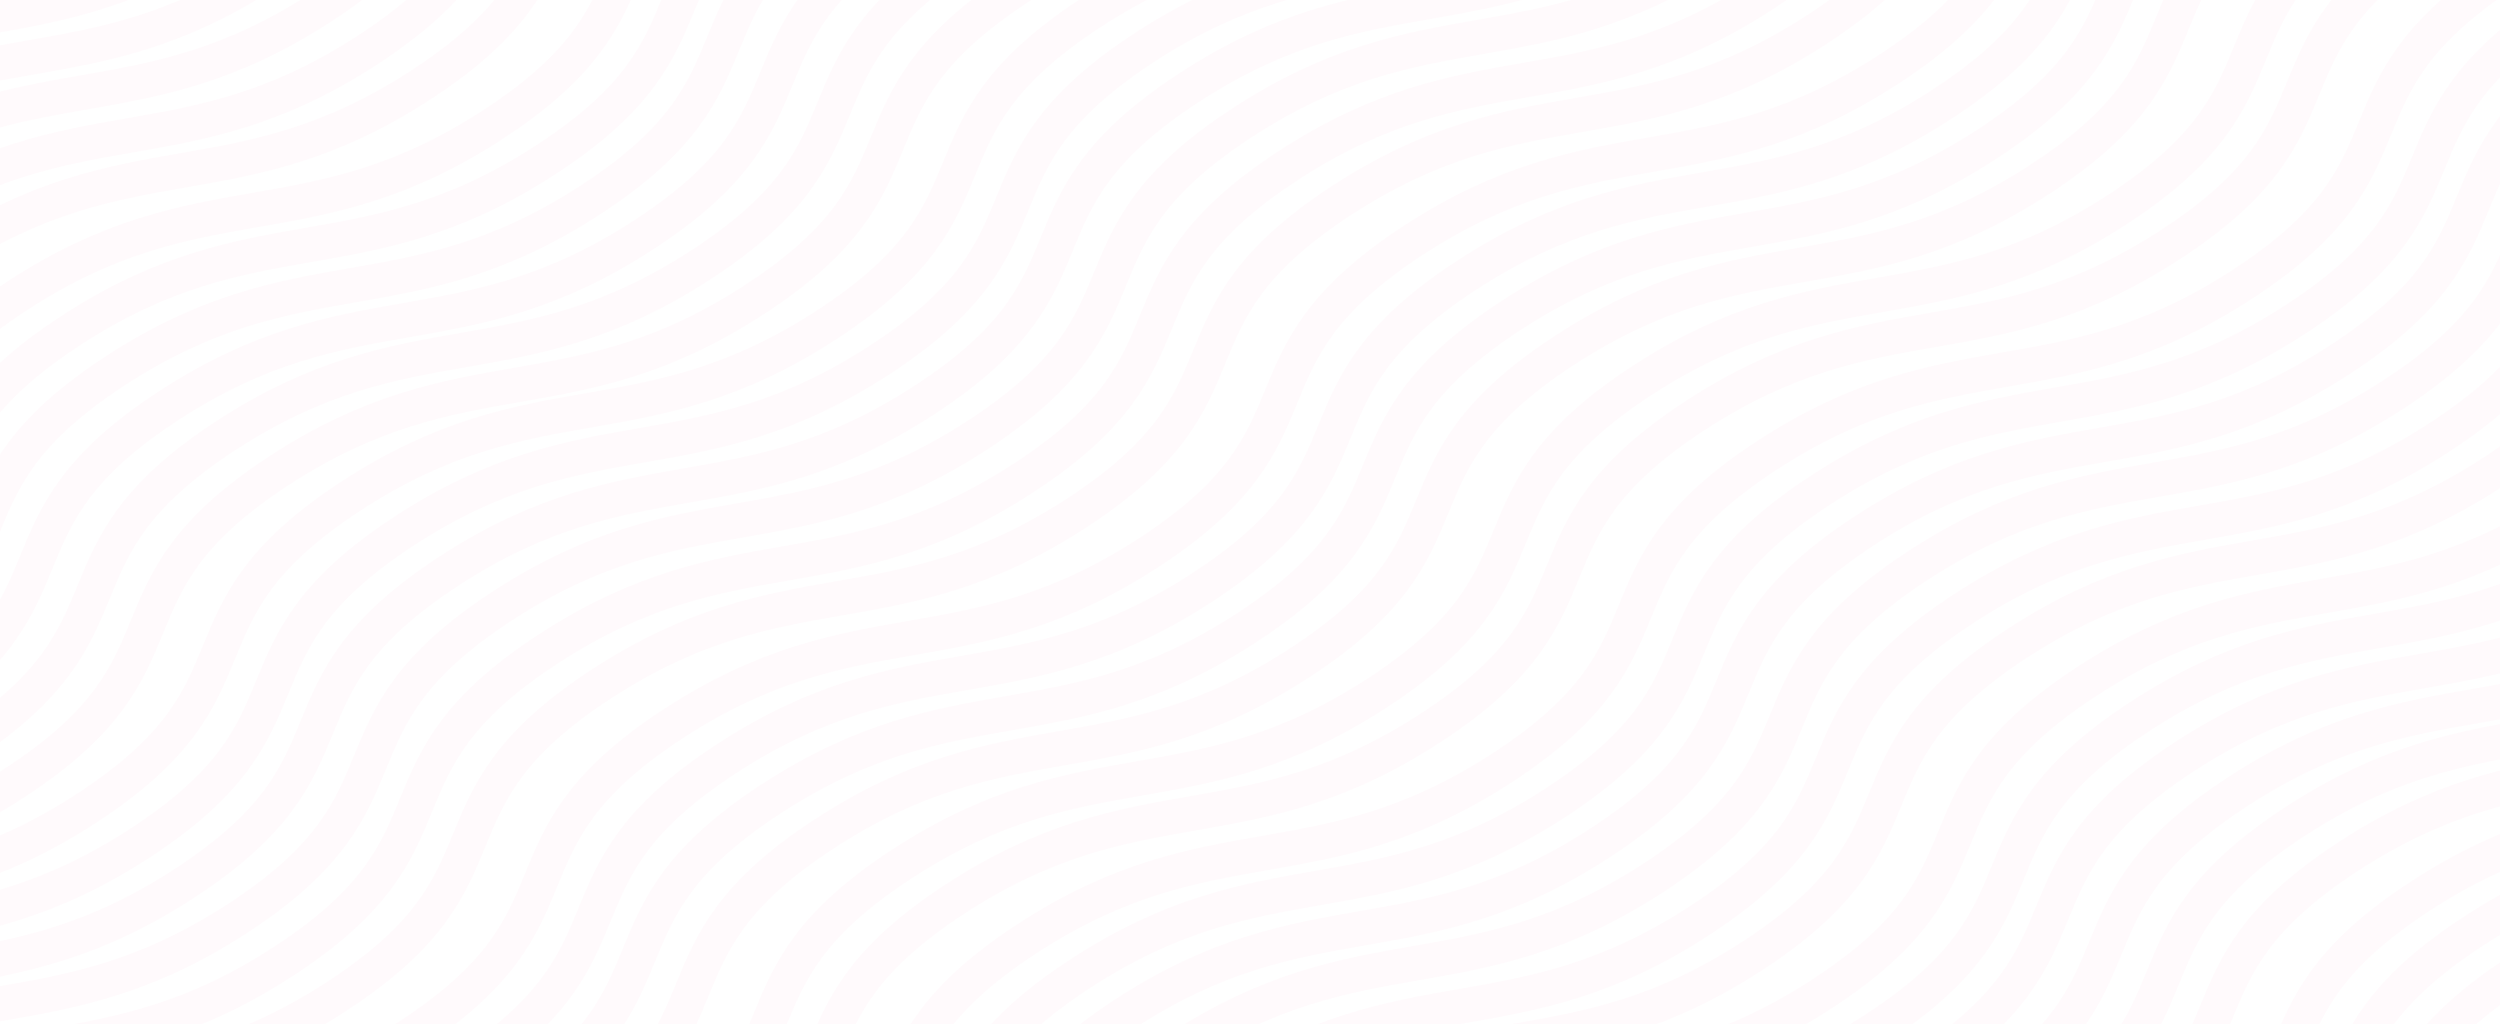 <svg width="1440" height="590" viewBox="0 0 1440 590" fill="none" xmlns="http://www.w3.org/2000/svg">
<path d="M654.732 1161.4C761.301 1091.79 822.674 1132.05 929.244 1062.44C1035.81 992.829 974.441 952.57 1080.98 882.98C1187.52 813.389 1248.92 853.628 1355.49 784.017C1462.06 714.406 1400.69 674.148 1507.26 604.537C1613.83 534.927 1675.2 575.185 1781.8 505.554C1888.4 435.924 1827 395.685 1933.57 326.075" stroke="#FF92C0" stroke-opacity="0.04" stroke-width="20" stroke-miterlimit="10"/>
<path d="M-545.626 360.956C-439.057 291.345 -377.684 331.604 -271.115 261.993C-164.545 192.383 -225.917 152.124 -119.378 82.534C-12.839 12.943 48.564 53.181 155.133 -16.429C261.703 -86.04 200.33 -126.298 306.9 -195.909C413.47 -265.52 474.842 -225.261 581.443 -294.892C688.043 -364.522 626.64 -404.761 733.209 -474.372" stroke="#FF92C0" stroke-opacity="0.04" stroke-width="20" stroke-miterlimit="10"/>
<path d="M221.426 862.539C327.996 792.928 389.368 833.187 495.938 763.576C602.507 693.965 541.135 653.707 647.674 584.116C754.213 514.525 815.616 554.764 922.186 485.153C1028.76 415.543 967.383 375.284 1073.95 305.673C1180.52 236.063 1241.89 276.321 1348.5 206.691C1455.1 137.06 1393.69 96.822 1500.26 27.211" stroke="#FF92C0" stroke-opacity="0.04" stroke-width="20" stroke-miterlimit="10"/>
<path d="M-167.87 607.506C-61.3 537.896 0.073 578.154 106.642 508.544C213.212 438.933 151.839 398.674 258.378 329.084C364.917 259.493 426.321 299.732 532.89 230.121C639.46 160.51 578.087 120.252 684.657 50.641C791.227 -18.969 852.599 21.289 959.199 -48.342C1065.8 -117.972 1004.4 -158.211 1110.97 -227.821" stroke="#FF92C0" stroke-opacity="0.04" stroke-width="20" stroke-miterlimit="10"/>
<path d="M597.598 1116.52C704.167 1046.91 765.54 1087.17 872.109 1017.56C978.679 947.949 917.307 907.691 1023.85 838.1C1130.38 768.509 1191.79 808.748 1298.36 739.137C1404.93 669.527 1343.55 629.268 1450.12 559.657C1556.69 490.047 1618.07 530.305 1724.67 460.675C1831.27 391.044 1769.86 350.805 1876.43 281.195" stroke="#FF92C0" stroke-opacity="0.04" stroke-width="20" stroke-miterlimit="10"/>
<path d="M-360.065 492.145C-253.495 422.534 -192.123 462.792 -85.553 393.182C21.017 323.571 -40.356 283.313 66.183 213.722C172.722 144.131 234.125 184.37 340.695 114.759C447.265 45.149 385.892 4.89 492.462 -64.721C599.031 -134.331 660.404 -94.073 767.004 -163.703C873.605 -233.334 812.201 -273.573 918.771 -343.183" stroke="#FF92C0" stroke-opacity="0.04" stroke-width="20" stroke-miterlimit="10"/>
<path d="M405.46 992.876C512.03 923.265 573.402 963.524 679.972 893.913C786.541 824.303 725.169 784.044 831.708 714.453C938.247 644.863 999.65 685.101 1106.22 615.491C1212.79 545.88 1151.42 505.622 1257.99 436.011C1364.56 366.4 1425.93 406.659 1532.53 337.028C1639.13 267.397 1577.73 227.159 1684.3 157.548" stroke="#FF92C0" stroke-opacity="0.04" stroke-width="20" stroke-miterlimit="10"/>
<path d="M17.692 738.695C124.261 669.085 185.634 709.343 292.203 639.733C398.773 570.122 337.401 529.863 443.94 460.273C550.479 390.682 611.882 430.921 718.451 361.31C825.021 291.699 763.648 251.441 870.218 181.83C976.788 112.22 1038.16 152.478 1144.76 82.847C1251.36 13.217 1189.96 -27.022 1296.53 -96.632" stroke="#FF92C0" stroke-opacity="0.04" stroke-width="20" stroke-miterlimit="10"/>
<path d="M783.16 1247.71C889.729 1178.1 951.102 1218.36 1057.67 1148.75C1164.24 1079.14 1102.87 1038.88 1209.41 969.287C1315.95 899.697 1377.35 939.935 1483.92 870.325C1590.49 800.714 1529.12 760.456 1635.69 690.845C1742.26 621.234 1803.63 661.493 1910.23 591.862C2016.83 522.231 1955.43 481.993 2062 412.382" stroke="#FF92C0" stroke-opacity="0.04" stroke-width="20" stroke-miterlimit="10"/>
<path d="M-571.241 337.777C-464.671 268.166 -403.299 308.425 -296.729 238.814C-190.159 169.204 -251.532 128.945 -144.993 59.354C-38.454 -10.236 22.949 30.002 129.519 -39.608C236.089 -109.219 174.716 -149.478 281.286 -219.088C387.855 -288.699 449.228 -248.44 555.828 -318.071C662.429 -387.702 601.025 -427.94 707.595 -497.551" stroke="#FF92C0" stroke-opacity="0.04" stroke-width="20" stroke-miterlimit="10"/>
<path d="M195.812 839.355C302.382 769.745 363.754 810.003 470.324 740.393C576.894 670.782 515.521 630.524 622.06 560.933C728.599 491.342 790.002 531.581 896.572 461.97C1003.14 392.36 941.769 352.101 1048.34 282.49C1154.91 212.88 1216.28 253.138 1322.88 183.508C1429.48 113.877 1368.08 73.638 1474.65 4.028" stroke="#FF92C0" stroke-opacity="0.04" stroke-width="20" stroke-miterlimit="10"/>
<path d="M-193.484 584.327C-86.914 514.717 -25.542 554.975 81.028 485.364C187.598 415.754 126.225 375.495 232.764 305.905C339.303 236.314 400.706 276.553 507.276 206.942C613.846 137.331 552.473 97.073 659.043 27.462C765.613 -42.149 826.985 -1.89 933.585 -71.521C1040.19 -141.151 978.783 -181.39 1085.35 -251.001" stroke="#FF92C0" stroke-opacity="0.04" stroke-width="20" stroke-miterlimit="10"/>
<path d="M571.984 1093.34C678.554 1023.73 739.926 1063.99 846.496 994.381C953.066 924.77 891.693 884.511 998.232 814.921C1104.77 745.33 1166.17 785.569 1272.74 715.958C1379.31 646.347 1317.94 606.089 1424.51 536.478C1531.08 466.868 1592.45 507.126 1699.05 437.495C1805.65 367.865 1744.25 327.626 1850.82 258.016" stroke="#FF92C0" stroke-opacity="0.04" stroke-width="20" stroke-miterlimit="10"/>
<path d="M-385.68 468.966C-279.11 399.355 -217.737 439.614 -111.168 370.003C-4.598 300.392 -65.971 260.134 40.568 190.543C147.107 120.953 208.511 161.191 315.08 91.581C421.65 21.97 360.277 -18.289 466.847 -87.899C573.417 -157.51 634.789 -117.251 741.39 -186.882C847.99 -256.513 786.587 -296.751 893.156 -366.362" stroke="#FF92C0" stroke-opacity="0.04" stroke-width="20" stroke-miterlimit="10"/>
<path d="M379.846 969.696C486.416 900.086 547.789 940.344 654.358 870.734C760.928 801.123 699.555 760.864 806.094 691.274C912.633 621.683 974.037 661.922 1080.61 592.311C1187.18 522.7 1125.8 482.442 1232.37 412.831C1338.94 343.221 1400.32 383.479 1506.92 313.848C1613.52 244.218 1552.11 203.979 1658.68 134.369" stroke="#FF92C0" stroke-opacity="0.04" stroke-width="20" stroke-miterlimit="10"/>
<path d="M-7.922 715.515C98.647 645.904 160.02 686.163 266.59 616.552C373.159 546.941 311.787 506.683 418.326 437.092C524.865 367.501 586.268 407.74 692.838 338.129C799.407 268.519 738.035 228.26 844.604 158.65C951.174 89.039 1012.55 129.297 1119.15 59.667C1225.75 -9.964 1164.34 -50.202 1270.91 -119.813" stroke="#FF92C0" stroke-opacity="0.04" stroke-width="20" stroke-miterlimit="10"/>
<path d="M757.545 1224.53C864.115 1154.92 925.487 1195.18 1032.06 1125.57C1138.63 1055.96 1077.25 1015.7 1183.79 946.109C1290.33 876.518 1351.74 916.757 1458.3 847.146C1564.87 777.535 1503.5 737.277 1610.07 667.666C1716.64 598.056 1778.01 638.314 1884.61 568.683C1991.21 499.053 1929.81 458.814 2036.38 389.204" stroke="#FF92C0" stroke-opacity="0.04" stroke-width="20" stroke-miterlimit="10"/>
<path d="M-643.367 294.777C-536.798 225.167 -475.425 265.425 -368.855 195.815C-262.286 126.204 -323.658 85.945 -217.119 16.355C-110.58 -53.236 -49.177 -12.997 57.392 -82.608C163.962 -152.219 102.59 -192.477 209.159 -262.088C315.729 -331.698 377.101 -291.44 483.702 -361.071C590.302 -430.701 528.899 -470.94 635.469 -540.55" stroke="#FF92C0" stroke-opacity="0.04" stroke-width="20" stroke-miterlimit="10"/>
<path d="M123.685 796.36C230.255 726.749 291.627 767.008 398.197 697.397C504.767 627.787 443.394 587.528 549.933 517.937C656.472 448.347 717.875 488.585 824.445 418.975C931.015 349.364 869.642 309.105 976.212 239.495C1082.78 169.884 1144.15 210.143 1250.75 140.512C1357.35 70.881 1295.95 30.643 1402.52 -38.968" stroke="#FF92C0" stroke-opacity="0.04" stroke-width="20" stroke-miterlimit="10"/>
<path d="M-265.669 549.61C-159.099 479.999 -97.726 520.258 8.843 450.647C115.413 381.037 54.04 340.778 160.579 271.187C267.118 201.597 328.522 241.835 435.091 172.225C541.661 102.614 480.288 62.355 586.858 -7.255C693.428 -76.866 754.8 -36.607 861.401 -106.238C968.001 -175.869 906.598 -216.107 1013.17 -285.718" stroke="#FF92C0" stroke-opacity="0.04" stroke-width="20" stroke-miterlimit="10"/>
<path d="M499.857 1050.34C606.427 980.732 667.799 1020.99 774.369 951.38C880.938 881.769 819.566 841.511 926.105 771.92C1032.64 702.33 1094.05 742.568 1200.62 672.958C1307.19 603.347 1245.81 563.088 1352.38 493.478C1458.95 423.867 1520.33 464.126 1626.93 394.495C1733.53 324.864 1672.12 284.626 1778.69 215.015" stroke="#FF92C0" stroke-opacity="0.04" stroke-width="20" stroke-miterlimit="10"/>
<path d="M-457.807 425.967C-351.237 356.357 -289.864 396.615 -183.295 327.005C-76.725 257.394 -138.098 217.135 -31.558 147.545C74.981 77.954 136.384 118.193 242.953 48.582C349.523 -21.029 288.15 -61.287 394.72 -130.898C501.29 -200.508 562.662 -160.25 669.263 -229.881C775.863 -299.511 714.46 -339.75 821.029 -409.36" stroke="#FF92C0" stroke-opacity="0.04" stroke-width="20" stroke-miterlimit="10"/>
<path d="M309.247 927.548C415.816 857.937 477.189 898.196 583.759 828.585C690.328 758.975 628.956 718.716 735.495 649.125C842.034 579.535 903.437 619.773 1010.01 550.163C1116.58 480.552 1055.2 440.293 1161.77 370.683C1268.34 301.072 1329.72 341.331 1436.32 271.7C1542.92 202.069 1481.51 161.831 1588.08 92.22" stroke="#FF92C0" stroke-opacity="0.04" stroke-width="20" stroke-miterlimit="10"/>
<path d="M-80.05 672.521C26.52 602.911 87.892 643.169 194.462 573.559C301.032 503.948 239.659 463.69 346.198 394.099C452.737 324.508 514.14 364.747 620.71 295.136C727.28 225.526 665.907 185.267 772.477 115.656C879.047 46.046 940.419 86.304 1047.02 16.674C1153.62 -52.957 1092.22 -93.196 1198.79 -162.806" stroke="#FF92C0" stroke-opacity="0.04" stroke-width="20" stroke-miterlimit="10"/>
<path d="M685.417 1181.54C791.987 1111.93 853.36 1152.19 959.929 1082.58C1066.5 1012.96 1005.13 972.706 1111.67 903.116C1218.2 833.525 1279.61 873.763 1386.18 804.153C1492.75 734.542 1431.37 694.284 1537.94 624.673C1644.51 555.062 1705.89 595.321 1812.49 525.69C1919.09 456.06 1857.68 415.821 1964.25 346.21" stroke="#FF92C0" stroke-opacity="0.04" stroke-width="20" stroke-miterlimit="10"/>
<path d="M-514.94 381.083C-408.37 311.473 -346.998 351.731 -240.428 282.121C-133.859 212.51 -195.231 172.252 -88.692 102.661C17.847 33.07 79.25 73.309 185.82 3.698C292.389 -65.912 231.017 -106.171 337.587 -175.782C444.156 -245.392 505.529 -205.134 612.129 -274.764C718.729 -344.395 657.326 -384.634 763.896 -454.244" stroke="#FF92C0" stroke-opacity="0.04" stroke-width="20" stroke-miterlimit="10"/>
<path d="M252.113 882.668C358.682 813.058 420.055 853.316 526.624 783.706C633.194 714.095 571.822 673.837 678.361 604.246C784.9 534.655 846.303 574.894 952.872 505.283C1059.44 435.673 998.069 395.414 1104.64 325.803C1211.21 256.193 1272.58 296.451 1379.18 226.821C1485.78 157.19 1424.38 116.951 1530.95 47.341" stroke="#FF92C0" stroke-opacity="0.04" stroke-width="20" stroke-miterlimit="10"/>
<path d="M-137.184 627.638C-30.614 558.028 30.759 598.286 137.328 528.675C243.898 459.065 182.525 418.806 289.064 349.216C395.603 279.625 457.007 319.864 563.576 250.253C670.146 180.642 608.773 140.384 715.343 70.773C821.913 1.162 883.285 41.421 989.886 -28.21C1096.49 -97.84 1035.08 -138.079 1141.65 -207.69" stroke="#FF92C0" stroke-opacity="0.04" stroke-width="20" stroke-miterlimit="10"/>
<path d="M628.285 1136.65C734.854 1067.04 796.227 1107.29 902.796 1037.68C1009.37 968.073 947.994 927.814 1054.53 858.223C1161.07 788.633 1222.47 828.871 1329.04 759.261C1435.61 689.65 1374.24 649.392 1480.81 579.781C1587.38 510.17 1648.75 550.429 1755.35 480.798C1861.95 411.167 1800.55 370.929 1907.12 301.318" stroke="#FF92C0" stroke-opacity="0.04" stroke-width="20" stroke-miterlimit="10"/>
<path d="M-329.379 512.272C-222.809 442.662 -161.437 482.92 -54.867 413.31C51.703 343.699 -9.67 303.441 96.869 233.85C203.408 164.259 264.811 204.498 371.381 134.887C477.951 65.277 416.578 25.018 523.148 -44.593C629.717 -114.203 691.09 -73.945 797.69 -143.575C904.291 -213.206 842.888 -253.445 949.457 -323.055" stroke="#FF92C0" stroke-opacity="0.04" stroke-width="20" stroke-miterlimit="10"/>
<path d="M436.146 1013.01C542.716 943.401 604.088 983.66 710.658 914.049C817.227 844.438 755.855 804.18 862.394 734.589C968.933 664.999 1030.34 705.237 1136.91 635.626C1243.48 566.016 1182.1 525.757 1288.67 456.147C1395.24 386.536 1456.61 426.795 1563.22 357.164C1669.82 287.533 1608.41 247.295 1714.98 177.684" stroke="#FF92C0" stroke-opacity="0.04" stroke-width="20" stroke-miterlimit="10"/>
<path d="M48.378 758.825C154.948 689.214 216.32 729.473 322.89 659.862C429.46 590.251 368.087 549.993 474.626 480.402C581.165 410.812 642.568 451.05 749.138 381.439C855.708 311.829 794.335 271.57 900.905 201.96C1007.47 132.349 1068.85 172.608 1175.45 102.977C1282.05 33.346 1220.64 -6.892 1327.21 -76.503" stroke="#FF92C0" stroke-opacity="0.04" stroke-width="20" stroke-miterlimit="10"/>
<path d="M813.845 1267.84C920.415 1198.23 981.787 1238.48 1088.36 1168.87C1194.93 1099.26 1133.55 1059 1240.09 989.414C1346.63 919.824 1408.04 960.062 1514.61 890.452C1621.17 820.841 1559.8 780.582 1666.37 710.972C1772.94 641.361 1834.31 681.62 1940.91 611.989C2047.51 542.358 1986.11 502.12 2092.68 432.509" stroke="#FF92C0" stroke-opacity="0.04" stroke-width="20" stroke-miterlimit="10"/>
<path d="M-110.736 652.388C-4.166 582.777 57.207 623.036 163.776 553.425C270.346 483.814 208.973 443.556 315.512 373.965C422.051 304.375 483.455 344.613 590.024 275.002C696.594 205.392 635.221 165.133 741.791 95.523C848.361 25.912 909.733 66.171 1016.33 -3.46C1122.93 -73.091 1061.53 -113.329 1168.1 -182.94" stroke="#FF92C0" stroke-opacity="0.04" stroke-width="20" stroke-miterlimit="10"/>
<path d="M-674.054 274.65C-567.484 205.04 -506.111 245.298 -399.542 175.688C-292.972 106.077 -354.345 65.819 -247.806 -3.772C-141.267 -73.363 -79.863 -33.124 26.706 -102.735C133.276 -172.346 71.903 -212.604 178.473 -282.215C285.043 -351.825 346.415 -311.567 453.016 -381.197C559.616 -450.828 498.213 -491.067 604.782 -560.677" stroke="#FF92C0" stroke-opacity="0.04" stroke-width="20" stroke-miterlimit="10"/>
<path d="M92.999 776.233C199.569 706.622 260.941 746.881 367.511 677.27C474.08 607.66 412.708 567.401 519.247 497.81C625.786 428.22 687.189 468.458 793.759 398.848C900.328 329.237 838.956 288.978 945.526 219.368C1052.1 149.757 1113.47 190.016 1220.07 120.385C1326.67 50.754 1265.27 10.516 1371.83 -59.095" stroke="#FF92C0" stroke-opacity="0.04" stroke-width="20" stroke-miterlimit="10"/>
<path d="M-296.355 529.48C-189.785 459.869 -128.413 500.128 -21.843 430.517C84.727 360.907 23.354 320.648 129.893 251.057C236.432 181.467 297.835 221.705 404.405 152.095C510.975 82.484 449.602 42.225 556.172 -27.385C662.741 -96.996 724.114 -56.737 830.714 -126.368C937.315 -195.999 875.911 -236.237 982.481 -305.848" stroke="#FF92C0" stroke-opacity="0.04" stroke-width="20" stroke-miterlimit="10"/>
<path d="M469.171 1030.21C575.741 960.604 637.113 1000.86 743.683 931.252C850.252 861.641 788.88 821.383 895.419 751.792C1001.96 682.202 1063.36 722.44 1169.93 652.83C1276.5 583.219 1215.13 542.96 1321.7 473.35C1428.27 403.739 1489.64 443.998 1596.24 374.367C1702.84 304.736 1641.44 264.498 1748.01 194.887" stroke="#FF92C0" stroke-opacity="0.04" stroke-width="20" stroke-miterlimit="10"/>
<path d="M-488.492 405.837C-381.923 336.227 -320.55 376.485 -213.98 306.875C-107.411 237.264 -168.783 197.005 -62.244 127.415C44.295 57.824 105.698 98.063 212.268 28.452C318.837 -41.158 257.465 -81.417 364.034 -151.028C470.604 -220.638 531.976 -180.38 638.577 -250.01C745.177 -319.641 683.774 -359.88 790.344 -429.49" stroke="#FF92C0" stroke-opacity="0.04" stroke-width="20" stroke-miterlimit="10"/>
<path d="M278.56 907.421C385.129 837.81 446.502 878.069 553.071 808.458C659.641 738.848 598.269 698.589 704.808 628.998C811.347 559.408 872.75 599.646 979.319 530.036C1085.89 460.425 1024.52 420.166 1131.09 350.556C1237.66 280.945 1299.03 321.204 1405.63 251.573C1512.23 181.942 1450.83 141.704 1557.4 72.093" stroke="#FF92C0" stroke-opacity="0.04" stroke-width="20" stroke-miterlimit="10"/>
<path d="M-601.927 317.646C-495.357 248.036 -433.985 288.294 -327.415 218.684C-220.845 149.073 -282.218 108.815 -175.679 39.224C-69.14 -30.367 -7.737 9.872 98.833 -59.739C205.403 -129.349 144.03 -169.608 250.6 -239.219C357.169 -308.829 418.542 -268.571 525.142 -338.201C631.743 -407.832 570.339 -448.071 676.909 -517.681" stroke="#FF92C0" stroke-opacity="0.04" stroke-width="20" stroke-miterlimit="10"/>
<path d="M165.126 819.226C271.696 749.615 333.068 789.874 439.638 720.263C546.208 650.653 484.835 610.394 591.374 540.804C697.913 471.213 759.316 511.451 865.886 441.841C972.456 372.23 911.083 331.972 1017.65 262.361C1124.22 192.75 1185.59 233.009 1292.2 163.378C1398.8 93.748 1337.39 53.509 1443.96 -16.102" stroke="#FF92C0" stroke-opacity="0.04" stroke-width="20" stroke-miterlimit="10"/>
<path d="M-224.17 564.198C-117.6 494.587 -56.228 534.846 50.342 465.235C156.912 395.624 95.539 355.366 202.078 285.775C308.617 216.185 370.02 256.423 476.59 186.812C583.16 117.202 521.787 76.943 628.357 7.333C734.926 -62.278 796.299 -22.019 902.899 -91.65C1009.5 -161.281 948.096 -201.519 1054.67 -271.13" stroke="#FF92C0" stroke-opacity="0.04" stroke-width="20" stroke-miterlimit="10"/>
<path d="M541.298 1073.21C647.868 1003.6 709.24 1043.86 815.81 974.249C922.379 904.638 861.007 864.379 967.546 794.789C1074.08 725.198 1135.49 765.437 1242.06 695.826C1348.63 626.216 1287.25 585.957 1393.82 516.346C1500.39 446.736 1561.77 486.994 1668.37 417.364C1774.97 347.733 1713.56 307.494 1820.13 237.884" stroke="#FF92C0" stroke-opacity="0.04" stroke-width="20" stroke-miterlimit="10"/>
<path d="M-416.366 448.833C-309.796 379.222 -248.424 419.48 -141.854 349.87C-35.284 280.259 -96.657 240.001 9.882 170.41C116.421 100.819 177.824 141.058 284.394 71.447C390.964 1.837 329.591 -38.422 436.161 -108.033C542.73 -177.643 604.103 -137.385 710.703 -207.015C817.304 -276.646 755.9 -316.885 862.47 -386.495" stroke="#FF92C0" stroke-opacity="0.04" stroke-width="20" stroke-miterlimit="10"/>
<path d="M349.16 949.57C455.73 879.959 517.102 920.218 623.672 850.607C730.242 780.996 668.869 740.738 775.408 671.147C881.947 601.557 943.35 641.795 1049.92 572.185C1156.49 502.574 1095.12 462.315 1201.69 392.705C1308.26 323.094 1369.63 363.353 1476.23 293.722C1582.83 224.091 1521.43 183.853 1628 114.242" stroke="#FF92C0" stroke-opacity="0.04" stroke-width="20" stroke-miterlimit="10"/>
<path d="M-38.609 695.386C67.961 625.776 129.333 666.034 235.903 596.424C342.473 526.813 281.1 486.554 387.639 416.964C494.178 347.373 555.581 387.612 662.151 318.001C768.721 248.39 707.348 208.132 813.918 138.521C920.488 68.91 981.86 109.169 1088.46 39.538C1195.06 -30.092 1133.66 -70.331 1240.23 -139.941" stroke="#FF92C0" stroke-opacity="0.04" stroke-width="20" stroke-miterlimit="10"/>
<path d="M726.859 1204.4C833.429 1134.78 894.801 1175.04 1001.37 1105.43C1107.94 1035.82 1046.57 995.564 1153.11 925.973C1259.65 856.382 1321.05 896.621 1427.62 827.01C1534.19 757.4 1472.82 717.141 1579.39 647.53C1685.96 577.92 1747.33 618.178 1853.93 548.548C1960.53 478.917 1899.13 438.678 2005.7 369.068" stroke="#FF92C0" stroke-opacity="0.04" stroke-width="20" stroke-miterlimit="10"/>
</svg>
